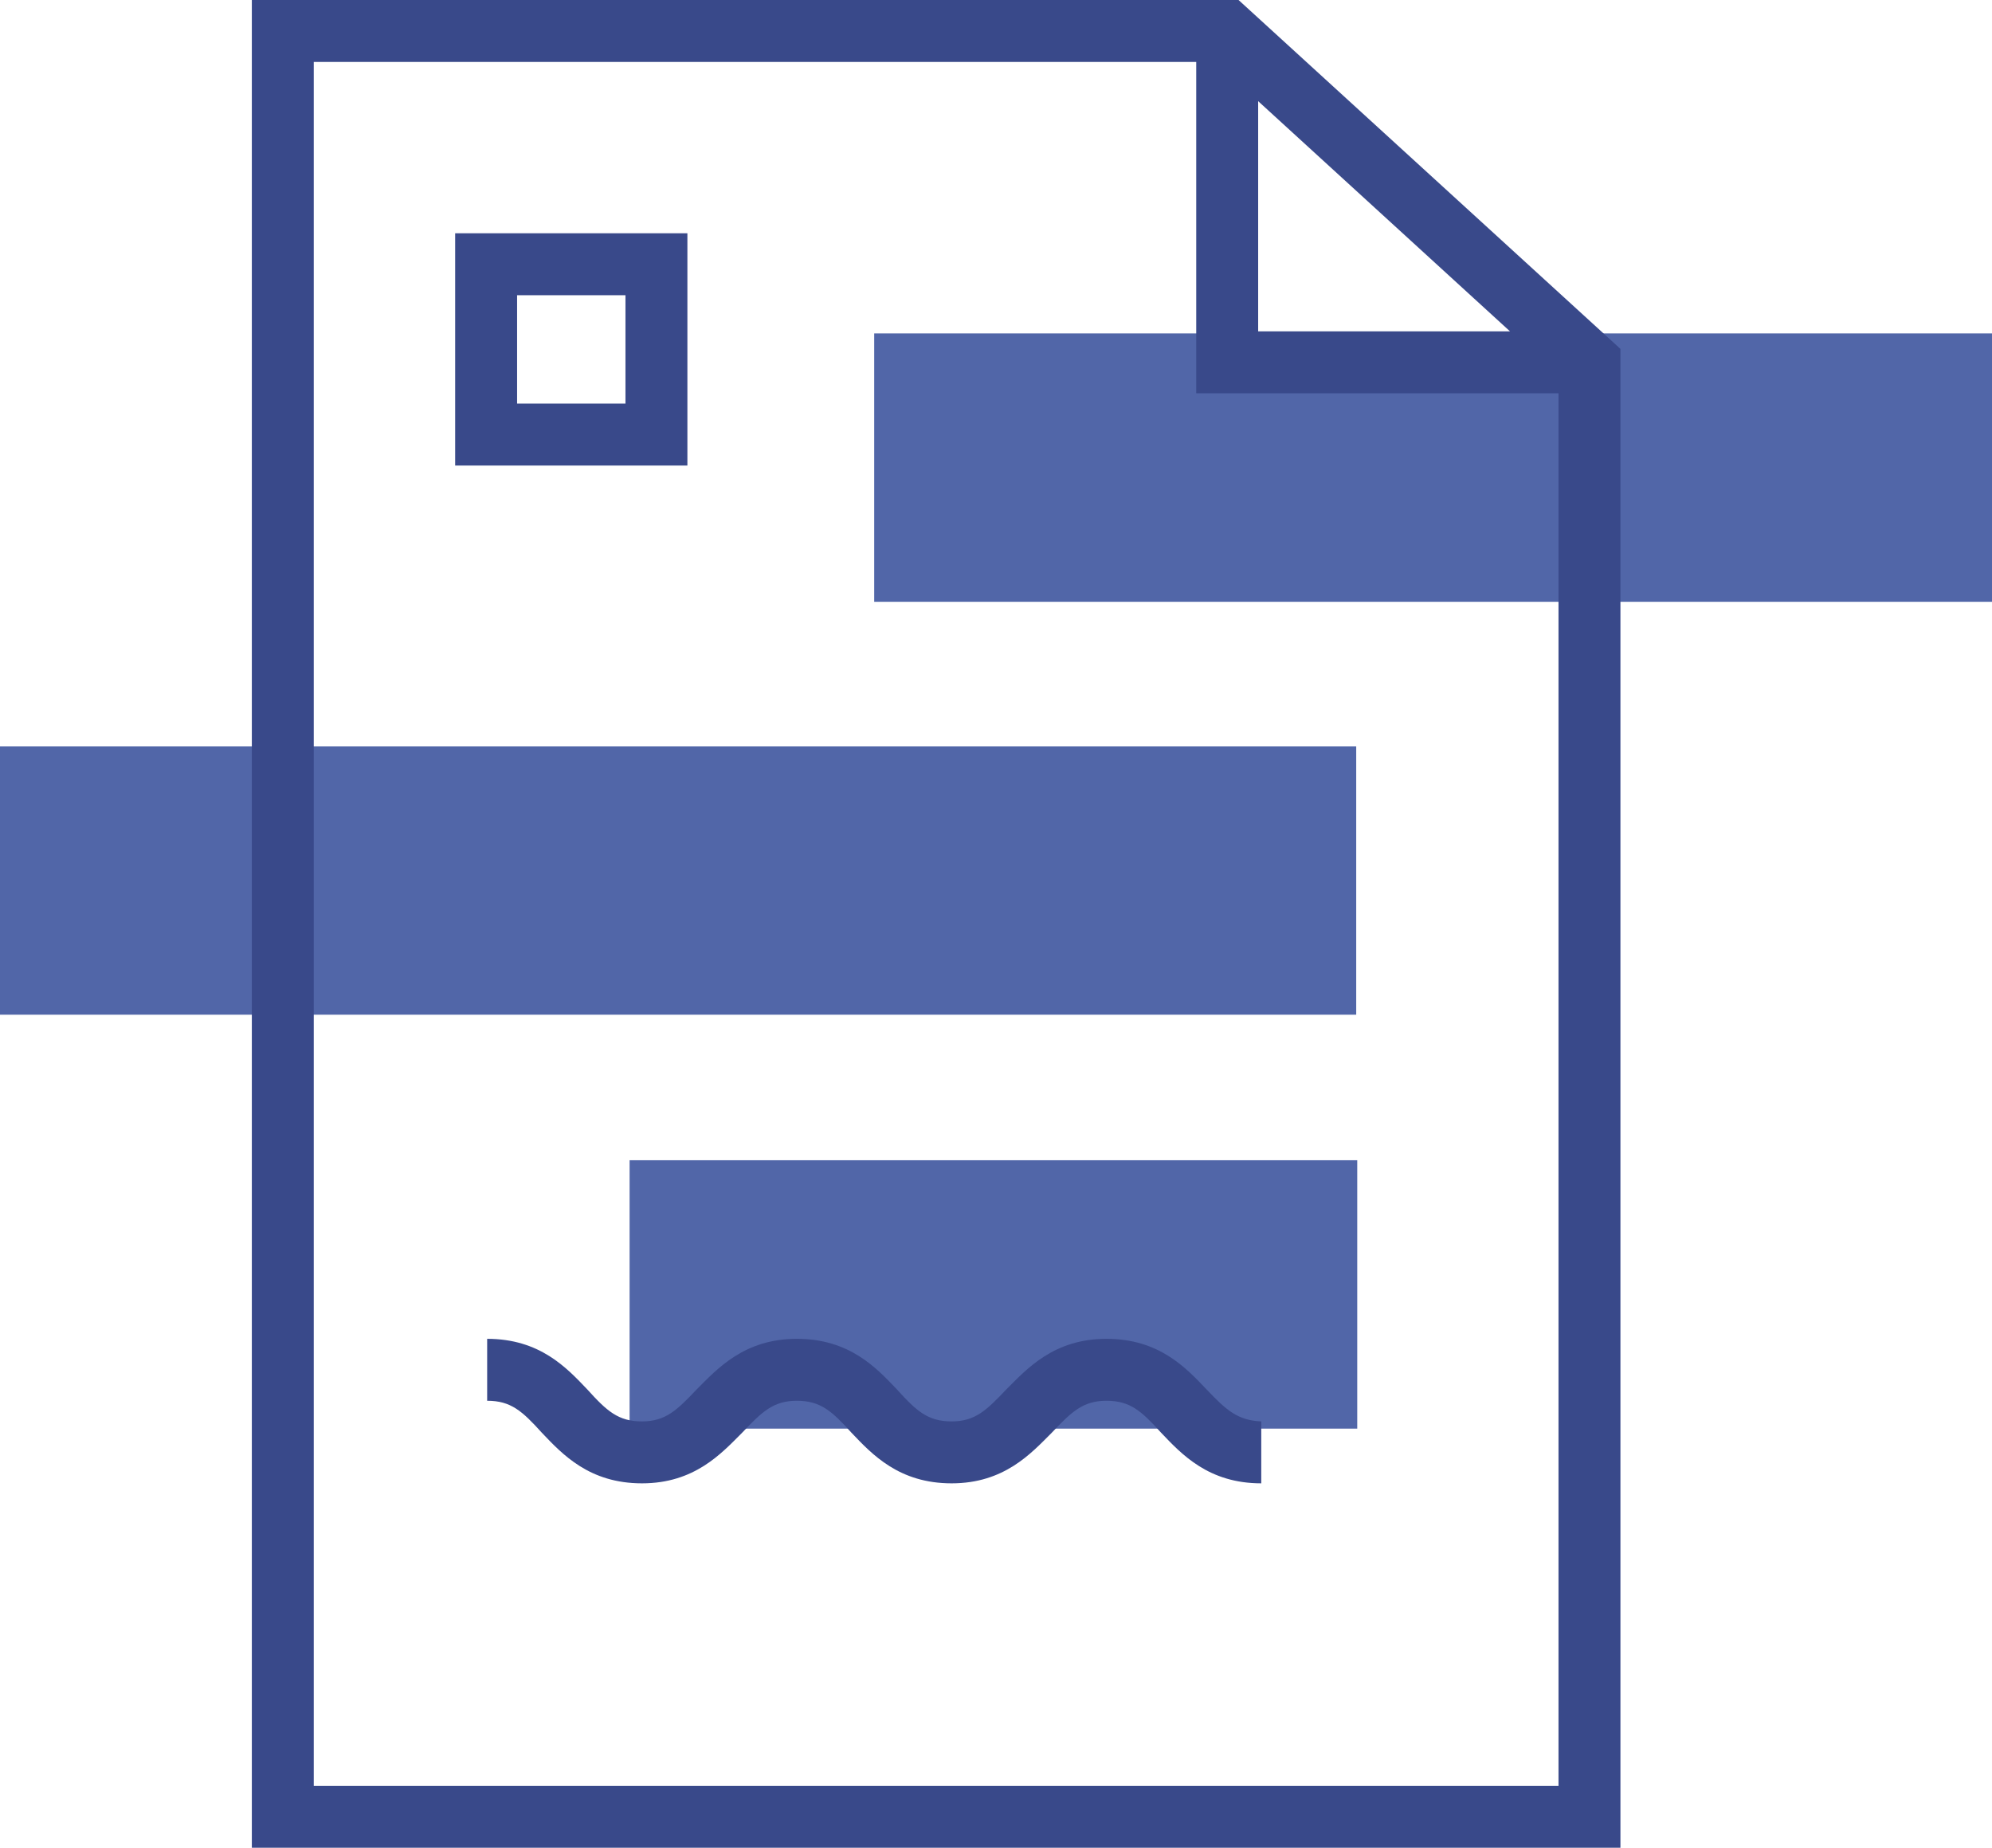 <?xml version="1.0" encoding="utf-8"?>
<!-- Generator: Adobe Illustrator 19.2.0, SVG Export Plug-In . SVG Version: 6.00 Build 0)  -->
<svg version="1.1" xmlns="http://www.w3.org/2000/svg" xmlns:xlink="http://www.w3.org/1999/xlink" x="0px" y="0px"
	 viewBox="0 0 193 179" style="enable-background:new 0 0 193 179;" xml:space="preserve">
<style type="text/css">
	.st0{fill:#212C5B;}
	.st1{fill:#5166A8;}
	.st2{fill:#657DB7;}
	.st3{fill:#39498A;}
</style>
<g id="Layer_1">
</g>
<g id="Layer_2">
</g>
<g id="Layer_3">
	<g>
		<rect x="61" y="112.4" class="st1" width="70.5" height="26"/>
	</g>
	<g>
		<rect y="72.3" class="st1" width="131.4" height="26"/>
	</g>
	<g>
		<rect x="84.7" y="32.3" class="st1" width="108.3" height="26"/>
	</g>
	<g>
		<path class="st3" d="M120,0H24.4v179H157V33.8L120,0z M121.9,9.8l24.4,22.3h-24.4V9.8z M30.4,173V6h85.5v32.1H151V173H30.4z"/>
		<path class="st3" d="M116.9,134.6c-2-2.1-4.6-4.9-9.7-4.9c-5.1,0-7.7,2.9-9.7,4.9c-1.9,2-3,3.1-5.3,3.1c-2.3,0-3.4-1-5.3-3.1
			c-2-2.1-4.6-4.9-9.7-4.9c-5.1,0-7.7,2.9-9.7,4.9c-1.9,2-3,3.1-5.3,3.1c-2.3,0-3.4-1-5.3-3.1c-2-2.1-4.6-4.9-9.7-4.9v6
			c2.3,0,3.4,1,5.3,3.1c2,2.1,4.6,4.9,9.7,4.9c5.1,0,7.7-2.9,9.7-4.9c1.9-2,3-3.1,5.3-3.1c2.3,0,3.4,1,5.3,3.1
			c2,2.1,4.6,4.9,9.7,4.9c5.1,0,7.7-2.9,9.7-4.9c1.9-2,3-3.1,5.3-3.1c2.3,0,3.4,1,5.3,3.1c2,2.1,4.6,4.9,9.7,4.9v-6
			C119.9,137.6,118.8,136.6,116.9,134.6z"/>
		<path class="st3" d="M66.6,22.6H44.1v22.5h22.5V22.6z M60.6,39.1H50.1V28.6h10.5V39.1z"/>
	</g>
</g>
</svg>
